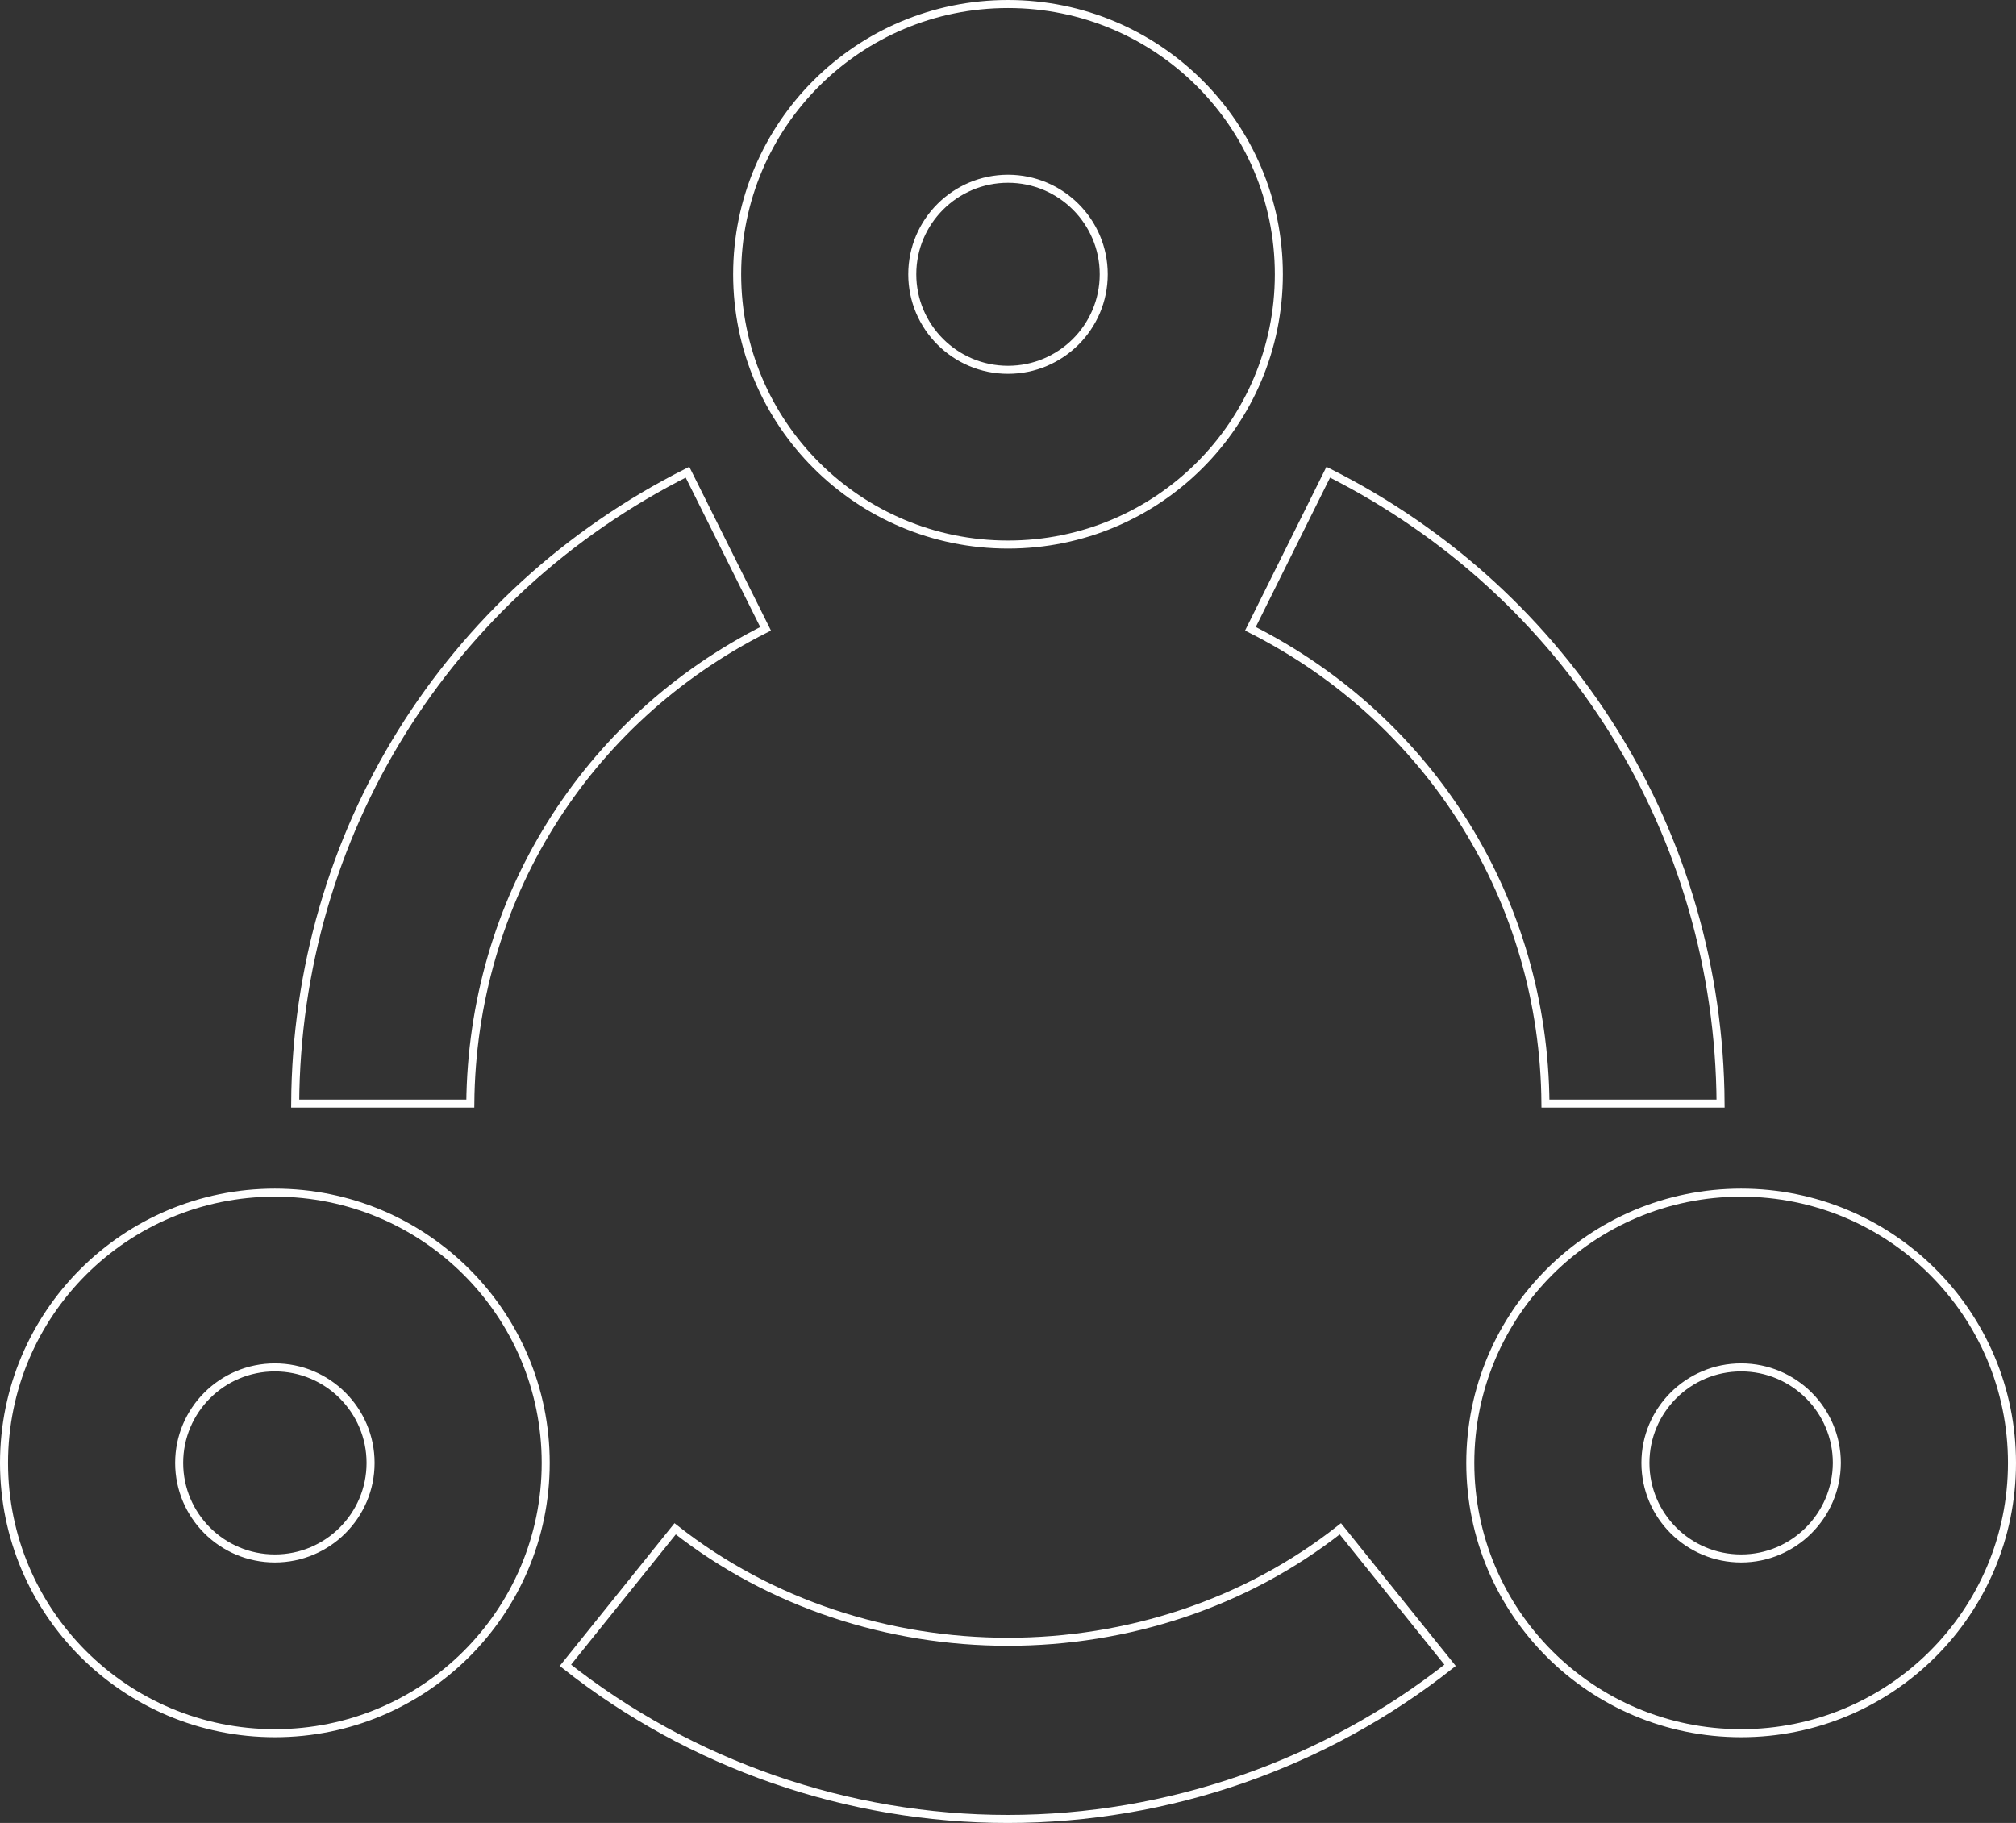 <svg width="251" height="227" viewBox="0 0 251 227" fill="none" xmlns="http://www.w3.org/2000/svg">
<rect x="0" y="0" width="251" height="227" fill="#333333" stroke="none"/>
<path d="M228.696 182.169V182.167C228.696 175.6 223.355 170.271 216.778 170.271C210.202 170.271 204.861 175.6 204.861 182.167C204.861 188.733 210.202 194.062 216.778 194.062C223.325 194.062 228.663 188.732 228.696 182.169ZM159.222 34.154C159.222 52.745 144.129 67.809 125.5 67.809C106.871 67.809 91.778 52.745 91.778 34.154C91.778 15.564 106.871 0.5 125.5 0.5C144.129 0.5 159.222 15.564 159.222 34.154ZM137.418 34.154C137.418 27.588 132.077 22.259 125.5 22.259C118.923 22.259 113.582 27.588 113.582 34.154C113.582 40.721 118.923 46.049 125.5 46.049C132.077 46.049 137.418 40.721 137.418 34.154ZM36.751 137.425C36.935 103.921 55.604 73.877 85.595 58.798L95.319 78.297C72.787 89.652 58.769 112.228 58.556 137.425H36.751ZM180.542 207.369C164.941 219.71 145.403 226.5 125.469 226.5C105.535 226.5 85.996 219.71 70.395 207.369L84.057 190.371C107.876 209.126 143.122 209.126 166.881 190.371L180.542 207.369ZM155.681 78.296L165.374 58.799C195.365 73.877 214.034 103.922 214.218 137.425H192.414C192.231 112.228 178.212 89.652 155.681 78.296ZM0.5 182.167C0.5 163.576 15.592 148.512 34.222 148.512C52.851 148.512 67.943 163.576 67.943 182.167C67.943 200.757 52.851 215.821 34.222 215.821C15.592 215.821 0.5 200.757 0.5 182.167ZM22.304 182.167C22.304 188.733 27.645 194.062 34.222 194.062C40.798 194.062 46.139 188.733 46.139 182.167C46.139 175.6 40.798 170.271 34.222 170.271C27.645 170.271 22.304 175.6 22.304 182.167ZM183.057 182.167C183.057 163.576 198.149 148.512 216.778 148.512C235.408 148.512 250.5 163.576 250.5 182.167C250.5 200.757 235.408 215.821 216.778 215.821C198.149 215.821 183.057 200.757 183.057 182.167Z" stroke="white"/>
</svg>
